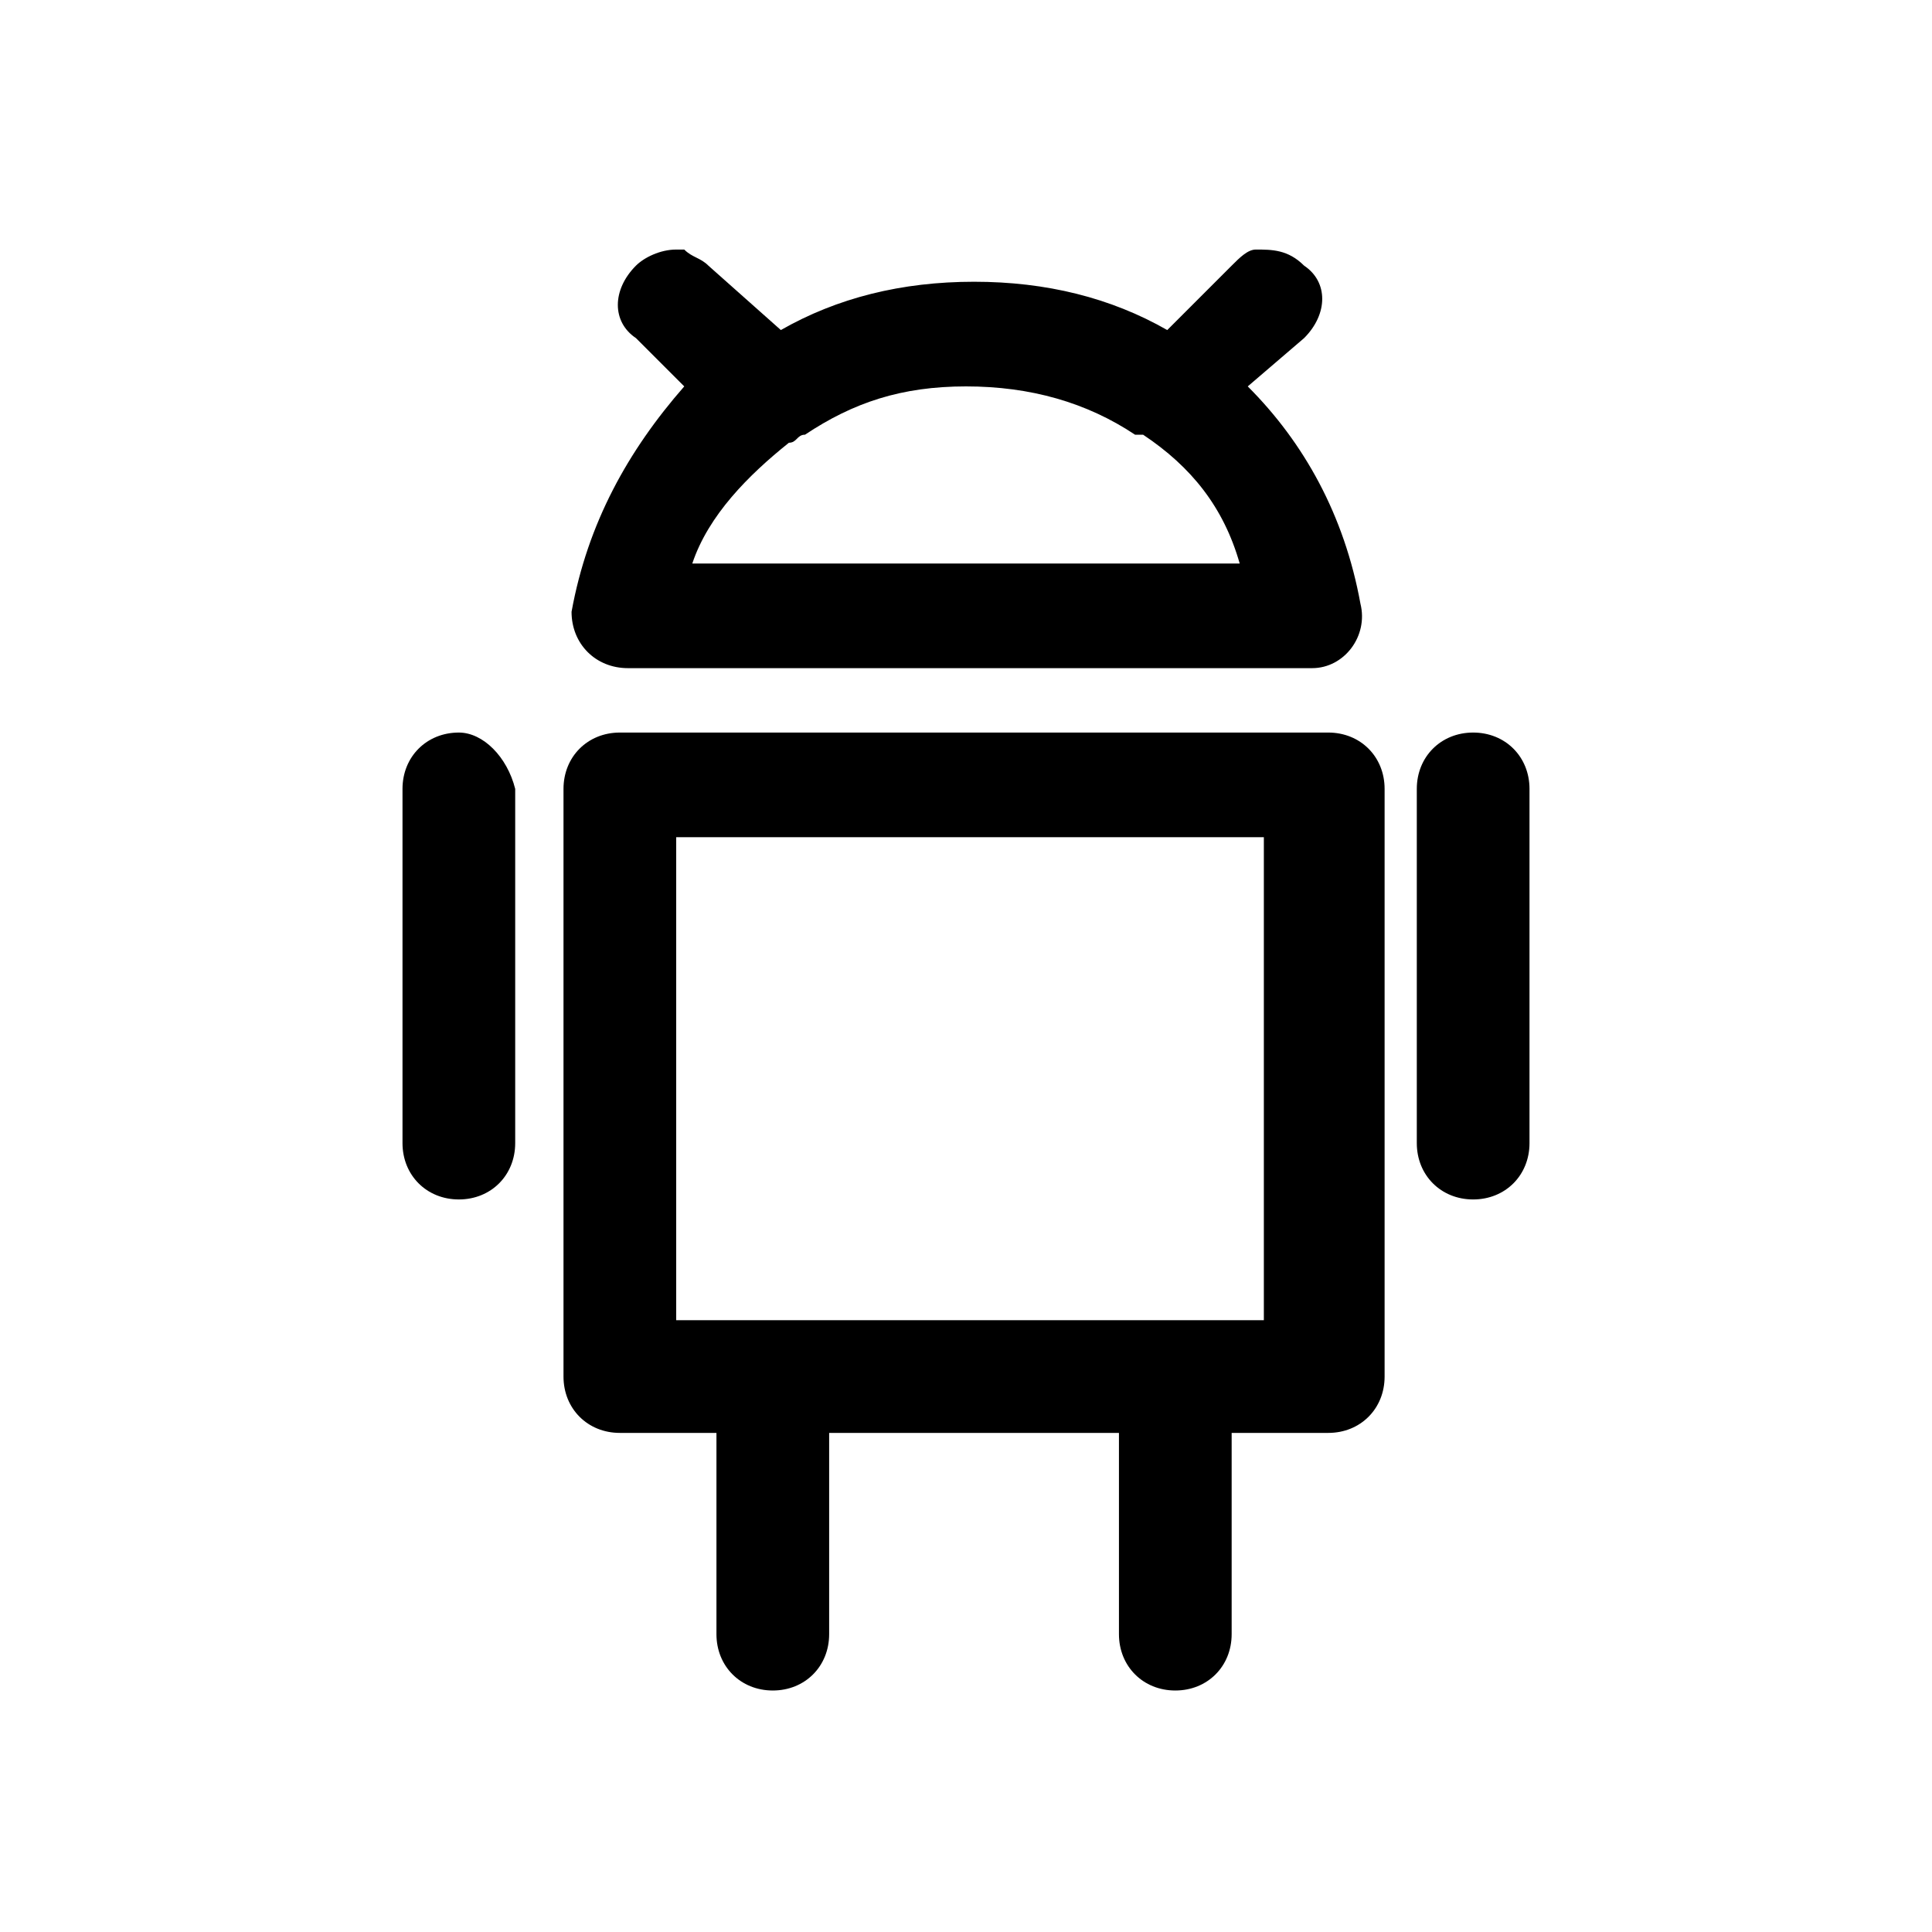 <?xml version="1.0" encoding="utf-8"?>
<!-- Generator: Adobe Illustrator 23.0.3, SVG Export Plug-In . SVG Version: 6.00 Build 0)  -->
<svg version="1.1" id="Layer_1" xmlns="http://www.w3.org/2000/svg" xmlns:xlink="http://www.w3.org/1999/xlink" x="0px" y="0px"
	 viewBox="0 0 24 24" style="enable-background:new 0 0 24 24;" xml:space="preserve">
<style type="text/css">
	.st0{fill-rule:evenodd;clip-rule:evenodd;}
</style>
<path d="M8.4,3.1C8.2,3.1,8,3.2,7.9,3.3C7.6,3.6,7.6,4,7.9,4.2l0.6,0.6C7.8,5.6,7.3,6.5,7.1,7.6C7.1,8,7.4,8.3,7.8,8.3h8.5
	c0.4,0,0.7-0.4,0.6-0.8c-0.2-1.1-0.7-2-1.4-2.7l0.7-0.6c0.3-0.3,0.3-0.7,0-0.9c-0.2-0.2-0.4-0.2-0.6-0.2c-0.1,0-0.2,0.1-0.3,0.2
	l-0.8,0.8c-0.7-0.4-1.5-0.6-2.4-0.6c-0.9,0-1.7,0.2-2.4,0.6L8.8,3.3C8.7,3.2,8.6,3.2,8.5,3.1C8.5,3.1,8.4,3.1,8.4,3.1L8.4,3.1z
	 M12,4.8c0.8,0,1.5,0.2,2.1,0.6c0,0,0,0,0.1,0c0.6,0.4,1,0.9,1.2,1.6H8.6c0.2-0.6,0.7-1.1,1.2-1.5c0.1,0,0.1-0.1,0.2-0.1
	C10.6,5,11.2,4.8,12,4.8L12,4.8z M5.7,9.1C5.3,9.1,5,9.4,5,9.8v4.4c0,0.4,0.3,0.7,0.7,0.7c0.4,0,0.7-0.3,0.7-0.7V9.8
	C6.3,9.4,6,9.1,5.7,9.1z M7.7,9.1c-0.4,0-0.7,0.3-0.7,0.7v7.3c0,0.4,0.3,0.7,0.7,0.7h1.2v2.5c0,0.4,0.3,0.7,0.7,0.7
	c0.4,0,0.7-0.3,0.7-0.7v-2.5h3.6v2.5c0,0.4,0.3,0.7,0.7,0.7c0.4,0,0.7-0.3,0.7-0.7v-2.5h1.2c0.4,0,0.7-0.3,0.7-0.7l0-7.3
	c0-0.4-0.3-0.7-0.7-0.7L7.7,9.1z M18.3,9.1c-0.4,0-0.7,0.3-0.7,0.7v4.4c0,0.4,0.3,0.7,0.7,0.7c0.4,0,0.7-0.3,0.7-0.7V9.8
	C19,9.4,18.7,9.1,18.3,9.1z M8.4,10.4h7.3v6H8.4V10.4z"/>
</svg>

